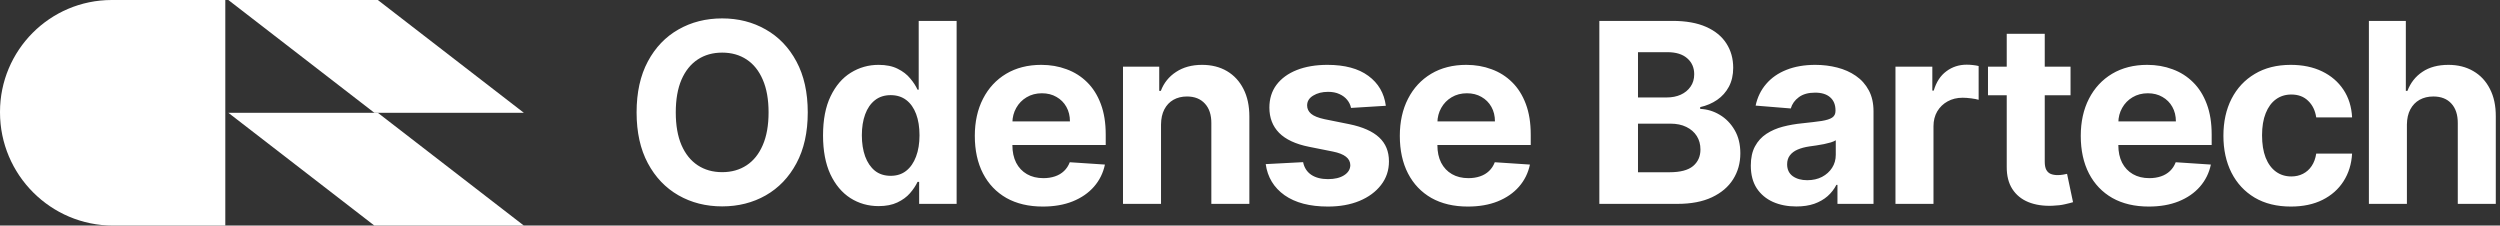 <svg width="266" height="24" viewBox="0 0 266 24" fill="none" xmlns="http://www.w3.org/2000/svg">
<rect x="0" y="0" width="266" height="24" fill="#333333" stroke="none"/>
<g clip-path="url(#clip0_2022_54)">
<path d="M55.736 12H39.831L24.295 0H40.2L55.736 12Z" fill="white"/>
<path d="M55.736 24H39.831L24.295 12H40.2L55.736 24Z" fill="white"/>
<path d="M23.972 24H12.032C5.394 24 0 18.6 0 11.954V11.908C0 5.354 5.302 0 11.894 0H23.972V24Z" fill="white"/>
<path d="M85.945 11.958C85.945 14.081 85.543 15.887 84.739 17.377C83.941 18.866 82.852 20.003 81.472 20.789C80.099 21.569 78.554 21.959 76.839 21.959C75.111 21.959 73.56 21.566 72.186 20.78C70.813 19.994 69.727 18.856 68.93 17.367C68.132 15.878 67.733 14.075 67.733 11.958C67.733 9.835 68.132 8.029 68.93 6.54C69.727 5.05 70.813 3.916 72.186 3.136C73.56 2.351 75.111 1.958 76.839 1.958C78.554 1.958 80.099 2.351 81.472 3.136C82.852 3.916 83.941 5.05 84.739 6.54C85.543 8.029 85.945 9.835 85.945 11.958ZM81.776 11.958C81.776 10.583 81.571 9.423 81.159 8.479C80.754 7.535 80.181 6.818 79.44 6.33C78.7 5.842 77.833 5.598 76.839 5.598C75.845 5.598 74.978 5.842 74.237 6.33C73.497 6.818 72.92 7.535 72.509 8.479C72.104 9.423 71.902 10.583 71.902 11.958C71.902 13.333 72.104 14.493 72.509 15.437C72.92 16.382 73.497 17.098 74.237 17.586C74.978 18.074 75.845 18.318 76.839 18.318C77.833 18.318 78.7 18.074 79.44 17.586C80.181 17.098 80.754 16.382 81.159 15.437C81.571 14.493 81.776 13.333 81.776 11.958ZM93.486 21.93C92.379 21.93 91.375 21.645 90.476 21.074C89.584 20.498 88.875 19.652 88.349 18.536C87.831 17.415 87.571 16.039 87.571 14.411C87.571 12.738 87.84 11.347 88.378 10.237C88.916 9.122 89.631 8.289 90.524 7.737C91.423 7.18 92.407 6.901 93.477 6.901C94.293 6.901 94.974 7.04 95.518 7.319C96.069 7.592 96.512 7.934 96.847 8.346C97.19 8.751 97.449 9.151 97.626 9.544H97.75V2.224H101.785V21.692H97.797V19.354H97.626C97.436 19.759 97.167 20.162 96.819 20.561C96.477 20.954 96.031 21.28 95.481 21.54C94.936 21.8 94.271 21.93 93.486 21.93ZM94.768 18.707C95.42 18.707 95.971 18.53 96.421 18.175C96.876 17.814 97.224 17.31 97.465 16.664C97.712 16.017 97.835 15.26 97.835 14.392C97.835 13.523 97.715 12.769 97.475 12.129C97.234 11.489 96.886 10.995 96.43 10.646C95.974 10.298 95.42 10.123 94.768 10.123C94.104 10.123 93.543 10.304 93.088 10.665C92.632 11.026 92.287 11.527 92.053 12.167C91.818 12.807 91.701 13.549 91.701 14.392C91.701 15.241 91.818 15.992 92.053 16.645C92.293 17.291 92.638 17.798 93.088 18.166C93.543 18.527 94.104 18.707 94.768 18.707ZM110.955 21.977C109.455 21.977 108.164 21.673 107.081 21.065C106.005 20.45 105.176 19.582 104.594 18.46C104.011 17.332 103.72 15.998 103.72 14.458C103.72 12.956 104.011 11.638 104.594 10.504C105.176 9.369 105.996 8.485 107.053 7.851C108.116 7.218 109.363 6.901 110.794 6.901C111.756 6.901 112.652 7.056 113.481 7.367C114.316 7.671 115.044 8.13 115.665 8.745C116.292 9.36 116.779 10.133 117.127 11.065C117.475 11.99 117.649 13.073 117.649 14.316V15.428H105.334V12.918H113.842C113.842 12.335 113.715 11.819 113.462 11.369C113.209 10.919 112.857 10.567 112.408 10.313C111.965 10.054 111.449 9.924 110.86 9.924C110.246 9.924 109.702 10.066 109.227 10.351C108.759 10.63 108.392 11.007 108.126 11.483C107.86 11.952 107.724 12.475 107.718 13.051V15.437C107.718 16.16 107.85 16.784 108.116 17.31C108.388 17.836 108.771 18.242 109.265 18.527C109.759 18.812 110.344 18.955 111.022 18.955C111.471 18.955 111.883 18.891 112.256 18.764C112.63 18.638 112.949 18.448 113.215 18.194C113.481 17.941 113.683 17.63 113.823 17.262L117.564 17.51C117.374 18.41 116.985 19.195 116.396 19.867C115.814 20.533 115.06 21.052 114.136 21.426C113.218 21.794 112.158 21.977 110.955 21.977ZM123.532 13.251V21.692H119.487V7.091H123.342V9.667H123.513C123.836 8.818 124.377 8.146 125.137 7.652C125.896 7.151 126.817 6.901 127.899 6.901C128.912 6.901 129.796 7.123 130.549 7.566C131.302 8.01 131.888 8.644 132.305 9.467C132.723 10.285 132.932 11.261 132.932 12.395V21.692H128.887V13.118C128.893 12.224 128.666 11.527 128.203 11.026C127.741 10.519 127.105 10.266 126.295 10.266C125.751 10.266 125.269 10.383 124.852 10.618C124.44 10.852 124.117 11.194 123.883 11.644C123.655 12.088 123.538 12.623 123.532 13.251ZM147.453 11.255L143.75 11.483C143.686 11.166 143.55 10.881 143.341 10.627C143.132 10.367 142.857 10.161 142.515 10.009C142.18 9.851 141.778 9.772 141.309 9.772C140.683 9.772 140.154 9.905 139.724 10.171C139.293 10.431 139.078 10.779 139.078 11.217C139.078 11.565 139.217 11.86 139.496 12.101C139.774 12.341 140.252 12.535 140.929 12.681L143.569 13.213C144.987 13.504 146.044 13.973 146.74 14.62C147.437 15.266 147.785 16.115 147.785 17.167C147.785 18.124 147.503 18.964 146.94 19.686C146.383 20.409 145.617 20.973 144.642 21.379C143.674 21.778 142.556 21.977 141.29 21.977C139.36 21.977 137.821 21.575 136.676 20.77C135.536 19.959 134.868 18.856 134.672 17.462L138.651 17.253C138.771 17.842 139.062 18.292 139.524 18.603C139.986 18.907 140.578 19.059 141.3 19.059C142.008 19.059 142.578 18.923 143.009 18.65C143.445 18.372 143.667 18.013 143.674 17.576C143.667 17.209 143.512 16.907 143.209 16.673C142.904 16.432 142.436 16.248 141.803 16.122L139.278 15.618C137.853 15.333 136.793 14.838 136.097 14.135C135.406 13.431 135.062 12.535 135.062 11.445C135.062 10.507 135.315 9.699 135.821 9.021C136.334 8.343 137.052 7.82 137.977 7.452C138.907 7.085 139.996 6.901 141.243 6.901C143.085 6.901 144.534 7.291 145.591 8.07C146.655 8.85 147.275 9.911 147.453 11.255ZM156.177 21.977C154.676 21.977 153.385 21.673 152.302 21.065C151.226 20.45 150.397 19.582 149.815 18.46C149.232 17.332 148.941 15.998 148.941 14.458C148.941 12.956 149.232 11.638 149.815 10.504C150.397 9.369 151.217 8.485 152.274 7.851C153.337 7.218 154.584 6.901 156.015 6.901C156.977 6.901 157.873 7.056 158.702 7.367C159.538 7.671 160.266 8.13 160.886 8.745C161.513 9.36 162 10.133 162.349 11.065C162.697 11.99 162.87 13.073 162.87 14.316V15.428H150.556V12.918H159.063C159.063 12.335 158.936 11.819 158.683 11.369C158.43 10.919 158.079 10.567 157.629 10.313C157.186 10.054 156.67 9.924 156.082 9.924C155.468 9.924 154.923 10.066 154.448 10.351C153.98 10.63 153.613 11.007 153.347 11.483C153.081 11.952 152.945 12.475 152.938 13.051V15.437C152.938 16.16 153.072 16.784 153.337 17.31C153.61 17.836 153.993 18.242 154.487 18.527C154.98 18.812 155.566 18.955 156.243 18.955C156.692 18.955 157.104 18.891 157.477 18.764C157.851 18.638 158.17 18.448 158.436 18.194C158.702 17.941 158.905 17.63 159.044 17.262L162.785 17.51C162.595 18.41 162.206 19.195 161.617 19.867C161.035 20.533 160.281 21.052 159.358 21.426C158.44 21.794 157.379 21.977 156.177 21.977ZM170.17 21.692V2.224H177.956C179.387 2.224 180.58 2.436 181.536 2.861C182.492 3.285 183.21 3.875 183.691 4.629C184.173 5.377 184.413 6.239 184.413 7.214C184.413 7.975 184.261 8.644 183.957 9.22C183.653 9.791 183.236 10.26 182.704 10.627C182.179 10.988 181.577 11.245 180.9 11.397V11.587C181.64 11.619 182.334 11.828 182.979 12.215C183.631 12.601 184.16 13.143 184.565 13.84C184.97 14.531 185.172 15.355 185.172 16.312C185.172 17.345 184.916 18.267 184.403 19.078C183.897 19.883 183.147 20.52 182.153 20.989C181.159 21.458 179.934 21.692 178.479 21.692H170.17ZM174.282 18.327H177.634C178.779 18.327 179.615 18.108 180.14 17.671C180.666 17.228 180.928 16.638 180.928 15.903C180.928 15.364 180.798 14.889 180.539 14.477C180.279 14.065 179.909 13.742 179.428 13.508C178.953 13.273 178.387 13.156 177.729 13.156H174.282V18.327ZM174.282 10.37H177.33C177.893 10.37 178.393 10.272 178.83 10.076C179.273 9.873 179.621 9.588 179.874 9.22C180.134 8.853 180.264 8.412 180.264 7.899C180.264 7.195 180.014 6.628 179.514 6.197C179.02 5.766 178.317 5.551 177.405 5.551H174.282V10.37ZM191.129 21.968C190.198 21.968 189.369 21.806 188.641 21.483C187.913 21.154 187.337 20.669 186.913 20.029C186.495 19.382 186.286 18.578 186.286 17.614C186.286 16.803 186.435 16.122 186.732 15.57C187.03 15.019 187.435 14.575 187.948 14.239C188.46 13.904 189.043 13.65 189.695 13.479C190.353 13.308 191.043 13.188 191.765 13.118C192.613 13.029 193.297 12.947 193.816 12.871C194.335 12.788 194.712 12.668 194.946 12.509C195.18 12.351 195.297 12.117 195.297 11.806V11.749C195.297 11.147 195.107 10.681 194.727 10.351C194.354 10.022 193.822 9.857 193.132 9.857C192.404 9.857 191.825 10.019 191.395 10.342C190.964 10.659 190.679 11.058 190.54 11.54L186.799 11.236C186.989 10.348 187.362 9.581 187.919 8.935C188.476 8.282 189.195 7.782 190.075 7.433C190.961 7.078 191.987 6.901 193.151 6.901C193.961 6.901 194.737 6.996 195.477 7.186C196.224 7.376 196.886 7.671 197.462 8.07C198.044 8.469 198.503 8.983 198.838 9.61C199.174 10.231 199.342 10.976 199.342 11.844V21.692H195.506V19.668H195.392C195.158 20.124 194.844 20.526 194.452 20.875C194.059 21.217 193.588 21.486 193.037 21.683C192.486 21.873 191.85 21.968 191.129 21.968ZM192.287 19.173C192.882 19.173 193.407 19.056 193.863 18.821C194.319 18.581 194.676 18.257 194.936 17.852C195.196 17.446 195.326 16.987 195.326 16.474V14.924C195.199 15.006 195.025 15.082 194.803 15.152C194.588 15.216 194.344 15.276 194.072 15.333C193.8 15.383 193.528 15.431 193.256 15.475C192.983 15.513 192.737 15.548 192.515 15.58C192.04 15.65 191.626 15.761 191.271 15.913C190.917 16.065 190.641 16.271 190.445 16.53C190.249 16.784 190.151 17.101 190.151 17.481C190.151 18.032 190.35 18.454 190.749 18.745C191.154 19.031 191.667 19.173 192.287 19.173ZM201.678 21.692V7.091H205.6V9.639H205.751C206.017 8.732 206.463 8.048 207.09 7.585C207.717 7.116 208.438 6.882 209.255 6.882C209.458 6.882 209.676 6.894 209.91 6.92C210.145 6.945 210.35 6.98 210.527 7.024V10.618C210.337 10.561 210.075 10.51 209.739 10.466C209.404 10.421 209.097 10.399 208.818 10.399C208.223 10.399 207.692 10.529 207.223 10.789C206.761 11.042 206.394 11.397 206.121 11.854C205.856 12.31 205.723 12.836 205.723 13.431V21.692H201.678ZM220.305 7.091V10.133H211.522V7.091H220.305ZM213.516 3.593H217.561V17.205C217.561 17.579 217.618 17.871 217.732 18.08C217.846 18.283 218.004 18.425 218.207 18.508C218.416 18.59 218.656 18.631 218.929 18.631C219.118 18.631 219.308 18.616 219.498 18.584C219.688 18.546 219.834 18.517 219.935 18.498L220.571 21.512C220.368 21.575 220.083 21.648 219.716 21.73C219.349 21.819 218.903 21.873 218.378 21.892C217.403 21.93 216.548 21.8 215.814 21.502C215.086 21.204 214.52 20.742 214.114 20.114C213.709 19.487 213.51 18.695 213.516 17.738V3.593ZM228.628 21.977C227.128 21.977 225.836 21.673 224.754 21.065C223.678 20.45 222.849 19.582 222.266 18.46C221.684 17.332 221.393 15.998 221.393 14.458C221.393 12.956 221.684 11.638 222.266 10.504C222.849 9.369 223.668 8.485 224.725 7.851C225.789 7.218 227.036 6.901 228.466 6.901C229.428 6.901 230.324 7.056 231.154 7.367C231.989 7.671 232.717 8.13 233.337 8.745C233.964 9.36 234.452 10.133 234.8 11.065C235.148 11.99 235.322 13.073 235.322 14.316V15.428H223.007V12.918H231.515C231.515 12.335 231.388 11.819 231.135 11.369C230.882 10.919 230.53 10.567 230.081 10.313C229.637 10.054 229.121 9.924 228.533 9.924C227.919 9.924 227.375 10.066 226.9 10.351C226.431 10.63 226.064 11.007 225.798 11.483C225.532 11.952 225.396 12.475 225.39 13.051V15.437C225.39 16.16 225.523 16.784 225.789 17.31C226.061 17.836 226.444 18.242 226.938 18.527C227.431 18.812 228.017 18.955 228.694 18.955C229.144 18.955 229.555 18.891 229.929 18.764C230.302 18.638 230.622 18.448 230.888 18.194C231.154 17.941 231.356 17.63 231.495 17.262L235.237 17.51C235.047 18.41 234.657 19.195 234.068 19.867C233.486 20.533 232.733 21.052 231.809 21.426C230.891 21.794 229.83 21.977 228.628 21.977ZM243.749 21.977C242.255 21.977 240.97 21.661 239.894 21.027C238.824 20.387 238.001 19.5 237.425 18.365C236.856 17.231 236.571 15.925 236.571 14.449C236.571 12.953 236.859 11.641 237.435 10.513C238.017 9.379 238.843 8.495 239.913 7.861C240.983 7.221 242.255 6.901 243.73 6.901C245.003 6.901 246.116 7.132 247.073 7.595C248.028 8.057 248.785 8.707 249.342 9.544C249.899 10.38 250.205 11.362 250.263 12.49H246.446C246.338 11.762 246.053 11.175 245.591 10.732C245.135 10.282 244.537 10.057 243.797 10.057C243.17 10.057 242.622 10.228 242.154 10.57C241.692 10.906 241.331 11.397 241.072 12.044C240.812 12.69 240.682 13.473 240.682 14.392C240.682 15.323 240.809 16.115 241.062 16.768C241.321 17.421 241.685 17.918 242.154 18.261C242.622 18.603 243.17 18.774 243.797 18.774C244.259 18.774 244.673 18.679 245.04 18.489C245.414 18.299 245.721 18.023 245.962 17.662C246.208 17.294 246.369 16.854 246.446 16.34H250.263C250.2 17.456 249.896 18.438 249.351 19.287C248.813 20.13 248.069 20.789 247.12 21.265C246.17 21.74 245.047 21.977 243.749 21.977ZM256.095 13.251V21.692H252.05V2.224H255.981V9.667H256.152C256.482 8.805 257.013 8.13 257.748 7.642C258.482 7.148 259.403 6.901 260.51 6.901C261.523 6.901 262.406 7.123 263.16 7.566C263.919 8.003 264.508 8.634 264.926 9.458C265.35 10.275 265.559 11.255 265.552 12.395V21.692H261.508V13.118C261.514 12.218 261.286 11.518 260.824 11.017C260.368 10.516 259.729 10.266 258.906 10.266C258.355 10.266 257.868 10.383 257.444 10.618C257.026 10.852 256.696 11.194 256.456 11.644C256.222 12.088 256.102 12.623 256.095 13.251Z" fill="white"/>
</g>
<defs>
<clipPath id="clip0_2022_54">
<rect width="266" height="24" fill="white"/>
</clipPath>
</defs>
</svg>
